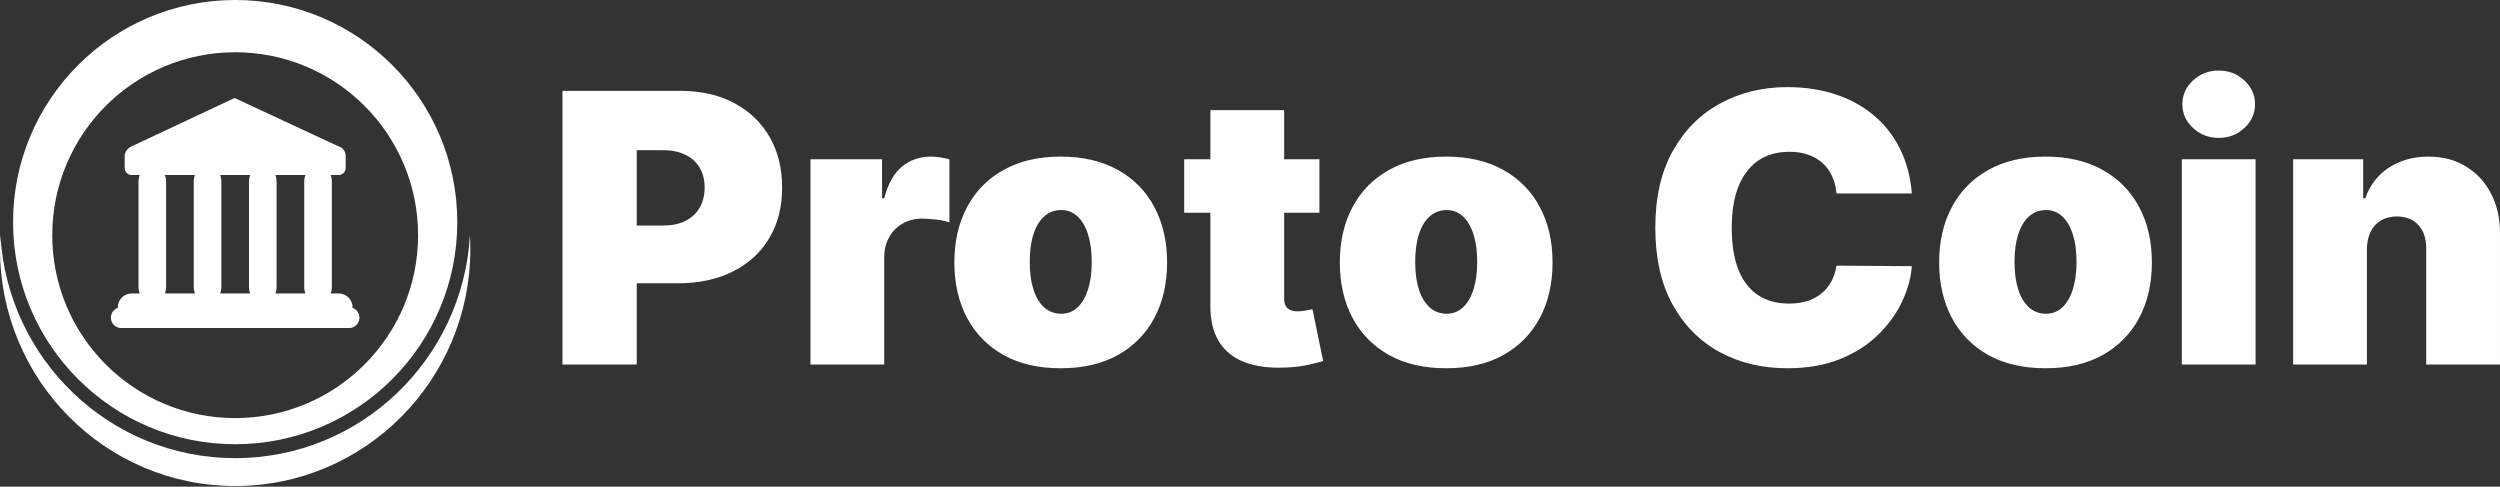 <svg width="637" height="124" viewBox="0 0 637 124" fill="none" xmlns="http://www.w3.org/2000/svg">
<rect x="0" y="0" width="637" height="124" fill="#333333" stroke="none"/>
<path fill-rule="evenodd" clip-rule="evenodd" d="M59.922 113.186C91.178 113.186 116.515 87.849 116.515 56.593C116.515 25.338 91.178 0 59.922 0C28.667 0 3.329 25.338 3.329 56.593C3.329 87.849 28.667 113.186 59.922 113.186ZM59.922 106.528C85.662 106.528 106.529 85.662 106.529 59.922C106.529 34.182 85.662 13.316 59.922 13.316C34.182 13.316 13.316 34.182 13.316 59.922C13.316 85.662 34.182 106.528 59.922 106.528ZM59.922 116.737C91.833 116.737 117.918 91.609 119.742 59.922C119.81 61.097 119.844 62.281 119.844 63.473C119.844 96.812 93.016 123.839 59.922 123.839C26.828 123.839 0 96.812 0 63.473C0 62.281 0.034 61.097 0.102 59.922C1.926 91.609 28.011 116.737 59.922 116.737ZM33.55 37.285C33.55 37.285 31.769 38.011 31.769 39.825V41.846V41.972V42.716C31.767 42.752 31.766 42.788 31.766 42.824C31.766 43.797 32.555 44.586 33.527 44.586H35.599C35.399 45.103 35.284 45.705 35.284 46.346V73.025C35.284 73.665 35.398 74.266 35.598 74.783H33.527C31.582 74.783 30.008 76.357 30.008 78.302C30.008 78.352 30.009 78.402 30.011 78.451C28.985 78.814 28.25 79.792 28.25 80.942C28.25 82.4 29.432 83.582 30.89 83.582H88.955C90.413 83.582 91.594 82.4 91.594 80.942C91.594 79.791 90.859 78.813 89.834 78.451C89.836 78.401 89.837 78.352 89.837 78.302C89.837 76.357 88.259 74.783 86.315 74.783H84.244C84.443 74.266 84.557 73.665 84.557 73.025V46.346C84.557 45.705 84.442 45.103 84.242 44.586H86.315C87.29 44.586 88.076 43.797 88.076 42.824L88.076 42.816V41.972V41.859V39.838C88.076 37.691 86.252 37.285 86.252 37.285L59.776 24.968L33.55 37.285ZM77.83 44.586H70.164C70.364 45.103 70.478 45.705 70.478 46.346V73.025C70.478 73.665 70.364 74.266 70.165 74.783H77.829C77.63 74.266 77.516 73.665 77.516 73.025V46.346C77.516 45.705 77.63 45.103 77.83 44.586ZM56.089 44.586C56.289 45.103 56.404 45.705 56.404 46.346V73.025C56.404 73.665 56.289 74.266 56.09 74.783H63.754C63.555 74.266 63.441 73.665 63.441 73.025V46.346C63.441 45.705 63.556 45.103 63.756 44.586H56.089ZM49.677 44.586H42.01C42.211 45.103 42.325 45.705 42.325 46.346V73.025C42.325 73.665 42.211 74.266 42.012 74.783H49.676C49.477 74.266 49.363 73.665 49.363 73.025V46.346C49.363 45.705 49.477 45.103 49.677 44.586ZM565.323 35.136C562.78 35.136 560.601 34.296 558.786 32.617C556.97 30.937 556.062 28.917 556.062 26.556C556.062 24.196 556.97 22.176 558.786 20.496C560.601 18.817 562.78 17.977 565.323 17.977C567.887 17.977 570.066 18.817 571.86 20.496C573.675 22.176 574.583 24.196 574.583 26.556C574.583 28.917 573.675 30.937 571.86 32.617C570.066 34.296 567.887 35.136 565.323 35.136ZM487.143 49.3H467.941C467.804 47.711 467.441 46.27 466.851 44.976C466.284 43.682 465.489 42.57 464.468 41.639C463.469 40.686 462.255 39.959 460.825 39.46C459.395 38.938 457.772 38.677 455.956 38.677C452.778 38.677 450.089 39.449 447.887 40.992C445.708 42.536 444.051 44.749 442.916 47.631C441.804 50.514 441.248 53.975 441.248 58.016C441.248 62.283 441.815 65.858 442.95 68.74C444.108 71.6 445.776 73.757 447.955 75.209C450.134 76.639 452.756 77.354 455.82 77.354C457.568 77.354 459.134 77.138 460.518 76.707C461.903 76.253 463.106 75.606 464.127 74.767C465.149 73.927 465.977 72.917 466.613 71.736C467.271 70.533 467.714 69.183 467.941 67.685L487.143 67.821C486.916 70.772 486.087 73.779 484.657 76.843C483.228 79.885 481.196 82.699 478.563 85.287C475.953 87.852 472.718 89.917 468.86 91.484C465.001 93.05 460.518 93.833 455.411 93.833C449.011 93.833 443.268 92.46 438.184 89.713C433.122 86.967 429.116 82.926 426.165 77.592C423.237 72.258 421.773 65.733 421.773 58.016C421.773 50.253 423.271 43.716 426.267 38.405C429.263 33.071 433.304 29.042 438.388 26.318C443.472 23.572 449.147 22.198 455.411 22.198C459.815 22.198 463.866 22.8 467.566 24.003C471.266 25.206 474.512 26.965 477.303 29.28C480.095 31.573 482.342 34.398 484.045 37.758C485.747 41.117 486.78 44.964 487.143 49.3ZM143.314 92.879V23.152H173.411C178.586 23.152 183.114 24.173 186.996 26.216C190.877 28.259 193.896 31.13 196.052 34.83C198.208 38.529 199.287 42.853 199.287 47.802C199.287 52.795 198.174 57.119 195.95 60.773C193.748 64.428 190.65 67.242 186.655 69.217C182.683 71.192 178.041 72.179 172.73 72.179H162.244V92.879H143.314ZM168.917 57.471H162.244V38.269H168.917C171.141 38.269 173.037 38.654 174.603 39.426C176.192 40.175 177.406 41.265 178.246 42.695C179.108 44.102 179.539 45.804 179.539 47.802C179.539 49.776 179.108 51.49 178.246 52.943C177.406 54.395 176.192 55.519 174.603 56.313C173.037 57.085 171.141 57.471 168.917 57.471ZM206.504 92.879V40.584H224.753V50.525H225.298C226.252 46.848 227.761 44.159 229.826 42.456C231.915 40.754 234.355 39.903 237.146 39.903C237.964 39.903 238.769 39.971 239.564 40.107C240.381 40.221 241.164 40.391 241.913 40.618V56.654C240.982 56.336 239.836 56.098 238.474 55.939C237.112 55.78 235.943 55.7 234.967 55.7C233.129 55.7 231.472 56.12 229.997 56.96C228.544 57.777 227.398 58.935 226.558 60.433C225.718 61.908 225.298 63.645 225.298 65.642V92.879H206.504ZM246.407 80.997C248.563 85.037 251.662 88.192 255.702 90.462C259.742 92.709 264.599 93.833 270.274 93.833C275.948 93.833 280.806 92.709 284.846 90.462C288.886 88.192 291.984 85.037 294.141 80.997C296.297 76.934 297.375 72.224 297.375 66.868C297.375 61.511 296.297 56.813 294.141 52.772C291.984 48.709 288.886 45.554 284.846 43.307C280.806 41.038 275.948 39.903 270.274 39.903C264.599 39.903 259.742 41.038 255.702 43.307C251.662 45.554 248.563 48.709 246.407 52.772C244.251 56.813 243.173 61.511 243.173 66.868C243.173 72.224 244.251 76.934 246.407 80.997ZM274.53 78.341C273.372 79.408 271.999 79.942 270.41 79.942C268.73 79.942 267.289 79.408 266.086 78.341C264.883 77.275 263.964 75.754 263.328 73.779C262.693 71.805 262.375 69.455 262.375 66.731C262.375 63.985 262.693 61.636 263.328 59.684C263.964 57.709 264.883 56.188 266.086 55.122C267.289 54.055 268.73 53.521 270.41 53.521C271.999 53.521 273.372 54.055 274.53 55.122C275.687 56.188 276.584 57.709 277.219 59.684C277.855 61.636 278.173 63.985 278.173 66.731C278.173 69.455 277.855 71.805 277.219 73.779C276.584 75.754 275.687 77.275 274.53 78.341ZM336.188 40.584V54.202H327.2V76.06C327.2 76.787 327.325 77.4 327.575 77.899C327.824 78.376 328.21 78.739 328.732 78.988C329.254 79.215 329.924 79.329 330.741 79.329C331.308 79.329 331.967 79.261 332.716 79.124C333.487 78.988 334.055 78.875 334.418 78.784L337.142 91.994C336.302 92.244 335.099 92.55 333.533 92.913C331.989 93.277 330.151 93.515 328.017 93.628C323.705 93.855 320.084 93.413 317.156 92.301C314.228 91.166 312.027 89.384 310.551 86.955C309.076 84.527 308.361 81.485 308.406 77.831V54.202H301.733V40.584H308.406V28.055H327.2V40.584H336.188ZM555.926 92.879V40.584H574.719V92.879H555.926ZM344.623 80.997C346.78 85.037 349.878 88.192 353.918 90.462C357.958 92.709 362.816 93.833 368.49 93.833C374.165 93.833 379.022 92.709 383.062 90.462C387.102 88.192 390.201 85.037 392.357 80.997C394.513 76.934 395.591 72.224 395.591 66.868C395.591 61.511 394.513 56.813 392.357 52.772C390.201 48.709 387.102 45.554 383.062 43.307C379.022 41.038 374.165 39.903 368.49 39.903C362.816 39.903 357.958 41.038 353.918 43.307C349.878 45.554 346.78 48.709 344.623 52.772C342.467 56.813 341.389 61.511 341.389 66.868C341.389 72.224 342.467 76.934 344.623 80.997ZM372.746 78.341C371.588 79.408 370.215 79.942 368.626 79.942C366.947 79.942 365.505 79.408 364.302 78.341C363.099 77.275 362.18 75.754 361.545 73.779C360.909 71.805 360.591 69.455 360.591 66.731C360.591 63.985 360.909 61.636 361.545 59.684C362.18 57.709 363.099 56.188 364.302 55.122C365.505 54.055 366.947 53.521 368.626 53.521C370.215 53.521 371.588 54.055 372.746 55.122C373.904 56.188 374.8 57.709 375.436 59.684C376.071 61.636 376.389 63.985 376.389 66.731C376.389 69.455 376.071 71.805 375.436 73.779C374.8 75.754 373.904 77.275 372.746 78.341ZM497.331 80.997C499.488 85.037 502.586 88.192 506.626 90.462C510.666 92.709 515.524 93.833 521.198 93.833C526.873 93.833 531.73 92.709 535.77 90.462C539.81 88.192 542.909 85.037 545.065 80.997C547.221 76.934 548.299 72.224 548.299 66.868C548.299 61.511 547.221 56.813 545.065 52.772C542.909 48.709 539.81 45.554 535.77 43.307C531.73 41.038 526.873 39.903 521.198 39.903C515.524 39.903 510.666 41.038 506.626 43.307C502.586 45.554 499.488 48.709 497.331 52.772C495.175 56.813 494.097 61.511 494.097 66.868C494.097 72.224 495.175 76.934 497.331 80.997ZM525.454 78.341C524.296 79.408 522.923 79.942 521.334 79.942C519.655 79.942 518.213 79.408 517.01 78.341C515.807 77.275 514.888 75.754 514.253 73.779C513.617 71.805 513.299 69.455 513.299 66.731C513.299 63.985 513.617 61.636 514.253 59.684C514.888 57.709 515.807 56.188 517.01 55.122C518.213 54.055 519.655 53.521 521.334 53.521C522.923 53.521 524.296 54.055 525.454 55.122C526.612 56.188 527.508 57.709 528.144 59.684C528.779 61.636 529.097 63.985 529.097 66.731C529.097 69.455 528.779 71.805 528.144 73.779C527.508 75.754 526.612 77.275 525.454 78.341ZM603.089 92.879V63.463C603.112 61.738 603.429 60.263 604.042 59.037C604.655 57.789 605.529 56.835 606.664 56.177C607.821 55.496 609.172 55.156 610.715 55.156C613.076 55.156 614.914 55.893 616.231 57.369C617.57 58.844 618.228 60.876 618.206 63.463V92.879H636.999V59.514C637.022 55.723 636.273 52.352 634.752 49.402C633.254 46.451 631.132 44.136 628.386 42.456C625.662 40.754 622.45 39.903 618.75 39.903C614.914 39.903 611.555 40.845 608.673 42.729C605.813 44.612 603.815 47.211 602.68 50.525H602.136V40.584H584.295V92.879H603.089Z" fill="white"/>
</svg>
